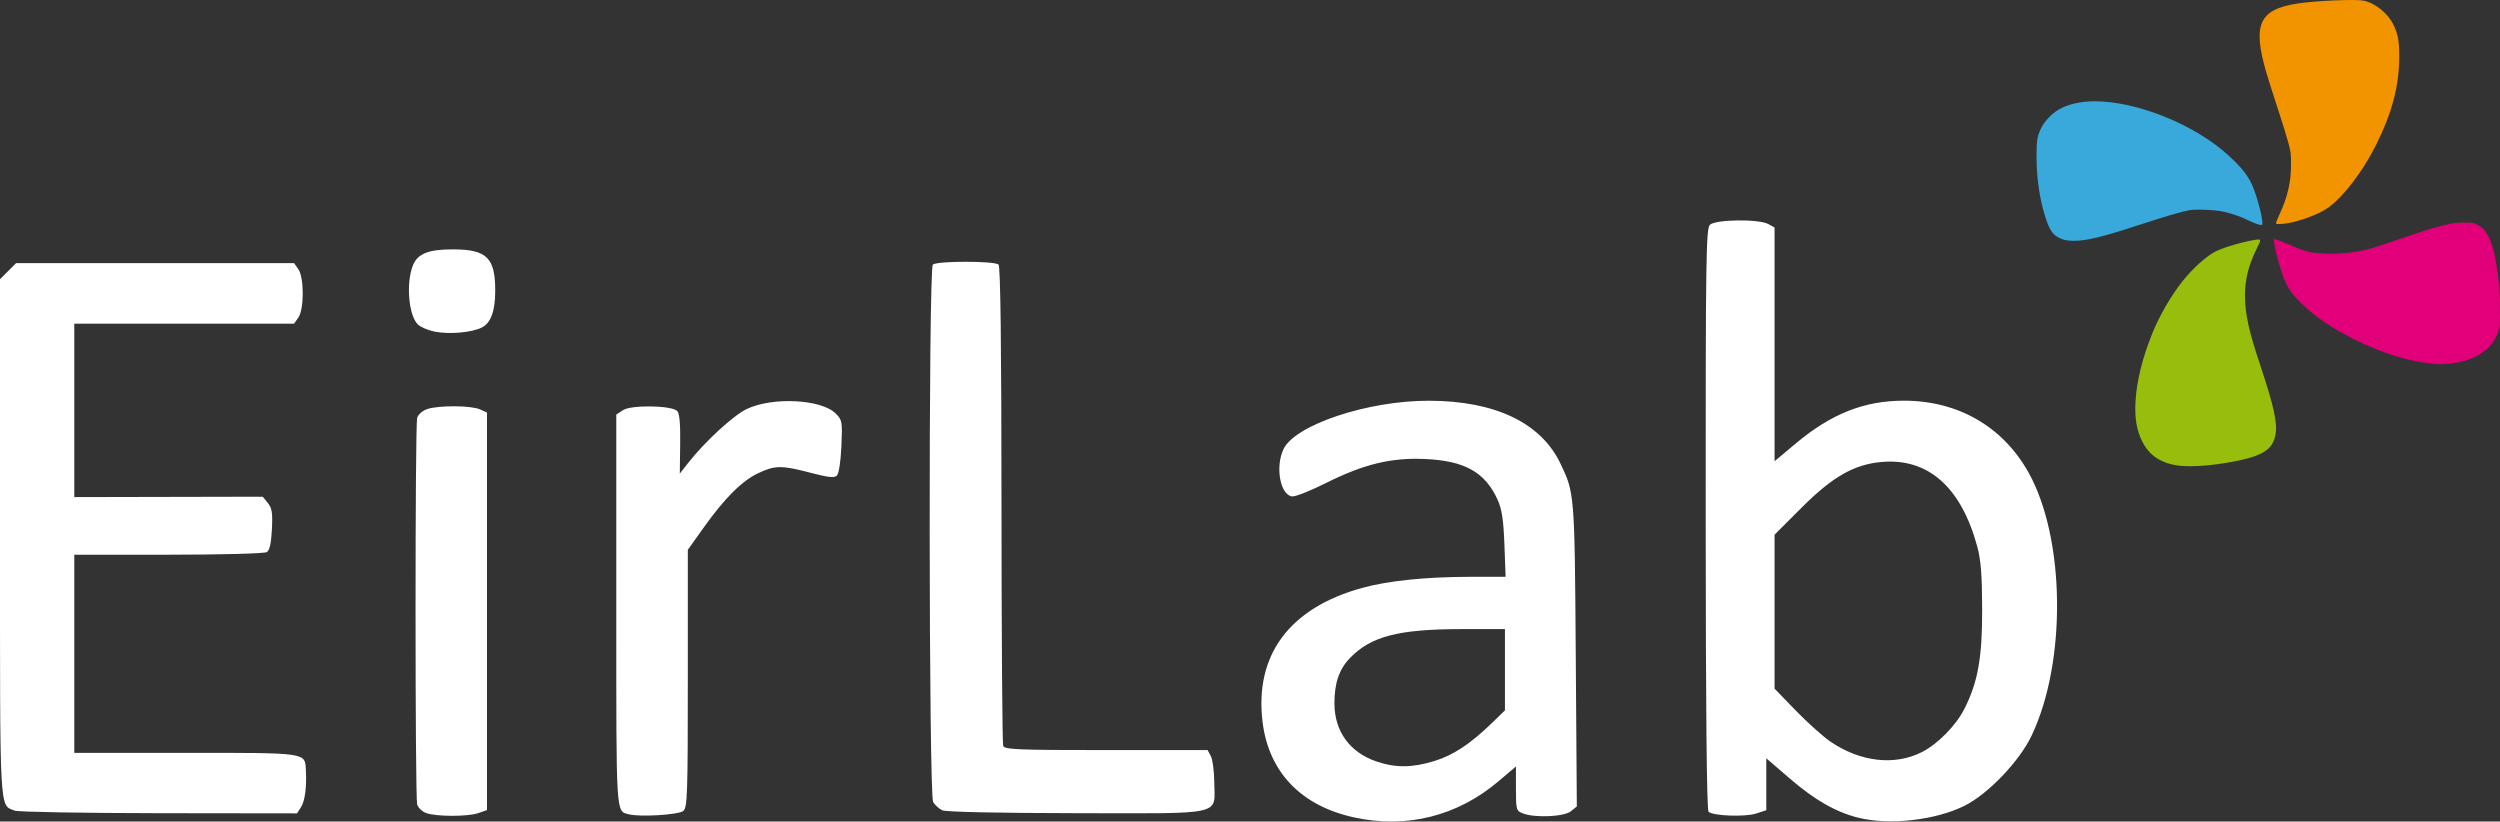<?xml version="1.0" encoding="UTF-8" standalone="no"?>
<!-- Created with Inkscape (http://www.inkscape.org/) -->

<svg
   version="1.1"
   id="svg2"
   width="4165.721"
   height="1368.856"
   viewBox="0 0 4165.721 1368.856"
   sodipodi:docname="eirlab_white.svg"
   inkscape:version="1.1 (ce6663b3b7, 2021-05-25)"
   xmlns:inkscape="http://www.inkscape.org/namespaces/inkscape"
   xmlns:sodipodi="http://sodipodi.sourceforge.net/DTD/sodipodi-0.dtd"
   xmlns="http://www.w3.org/2000/svg"
   xmlns:svg="http://www.w3.org/2000/svg">
  <rect x="0" y="0" width="4165.721" height="1368.856" fill="#333333" stroke="none"/>
  <defs
     id="defs6" />
  <sodipodi:namedview
     id="namedview4"
     pagecolor="#ffffff"
     bordercolor="#666666"
     borderopacity="1.0"
     inkscape:pageshadow="2"
     inkscape:pageopacity="0.0"
     inkscape:pagecheckerboard="0"
     showgrid="false"
     inkscape:zoom="0.31889565"
     inkscape:cx="3921.3454"
     inkscape:cy="1147.7108"
     inkscape:window-width="1600"
     inkscape:window-height="863"
     inkscape:window-x="0"
     inkscape:window-y="0"
     inkscape:window-maximized="1"
     inkscape:current-layer="g16746" />
  <g
     inkscape:groupmode="layer"
     inkscape:label="Image"
     id="g8"
     transform="translate(536.904,541.171)">
    <g
       id="g16746"
       inkscape:export-filename="/home/sedelpeuch/eirlab.png"
       inkscape:export-xdpi="96"
       inkscape:export-ydpi="96">
      <path
         style="fill:#97be0d;fill-opacity:1;stroke:none;stroke-width:0.48"
         d="m 3095.775,234.912 c -30.672,-3.182 -51.462,-16.649 -63.419,-41.081 -8.85,-18.082 -12.218,-37.544 -11.022,-63.697 1.598,-34.953 11.464,-75.087 28.976,-117.874 11.751,-28.71 31.361,-62.24 49.965,-85.43 16.781,-20.917 38.544,-40.551 54.065,-48.774 12.619,-6.686 49.38,-17.366 68.298,-19.842 8.4,-1.099 8.477,-0.355 1.409,13.688 -13.968,27.752 -20.151,51.832 -20.151,78.471 0,31.092 5.971,58.582 25.384,116.863 22.796,68.437 28.933,96.319 25.451,115.629 -4.503,24.975 -20.778,35.504 -69.528,44.979 -33.538,6.519 -68.259,9.262 -89.427,7.066 z"
         id="path15485" />
      <path
         style="fill:#ffffff;fill-opacity:1;stroke:none;stroke-width:4.584"
         d="M 1719.575,820.904 C 1631.404,801.758 1577.444,745.79 1567.005,662.655 c -14.062,-111.993 44.527,-191.004 166.358,-224.343 43.316,-11.854 105.872,-18.247 179.51,-18.346 l 59.016,-0.079 -2.019,-53.866 c -1.543,-41.173 -4.218,-58.728 -11.352,-74.496 -20.776,-45.92 -54.82,-64.992 -121.146,-67.868 -56.717,-2.459 -102.021,8.591 -165.493,40.366 -25.639,12.835 -50.83,22.726 -55.982,21.981 -19.701,-2.852 -28.073,-49.366 -14.161,-78.684 19.247,-40.561 140.374,-80.928 242.312,-80.753 109.882,0.188 186.118,36.389 218.798,103.896 23.953,49.48 24.041,50.573 25.921,320.034 l 1.758,252.095 -9.963,8.068 c -11.262,9.119 -59.461,11.294 -79.707,3.597 -11.279,-4.288 -11.759,-5.979 -11.759,-41.376 v -36.906 l -29.139,24.719 c -68.411,58.035 -152.921,79.203 -240.383,60.211 z m 133.615,-93.992 c 31.63,-9.769 59.55,-28.212 95.793,-63.273 l 21.776,-21.066 v -67.792 -67.792 l -72.204,0.08 c -105.057,0.116 -150.821,11.927 -185.81,47.954 -18.279,18.821 -26.256,42.118 -26.116,76.276 0.188,46.01 25.474,80.983 69.564,96.211 31.824,10.992 60.037,10.818 96.998,-0.598 z m 706.661,94.534 c -37.445,-9.262 -72.604,-29.331 -114.294,-65.242 l -39.283,-33.837 v 43.24 43.24 l -16.499,5.445 c -18.537,6.118 -72.711,4.162 -79.752,-2.879 -3.002,-3.002 -4.645,-171.647 -4.752,-487.701 -0.146,-432.968 0.584,-483.859 7.032,-490.307 9.085,-9.085 81.675,-9.958 97.409,-1.172 l 10.315,5.76 V 32.685 227.376 l 34.938,-29.28 c 59.514,-49.876 114.304,-71.61 180.528,-71.61 90.233,0 164.987,43.108 207.798,119.831 61.334,109.918 63.562,316.238 4.74,438.904 -20.457,42.66 -72.746,97.122 -111.793,116.439 -48.485,23.986 -124.799,32.546 -176.387,19.786 z m 105.714,-109.429 c 26.086,-13.219 56.441,-43.966 70.381,-71.289 22.769,-44.631 30.146,-85.405 30.003,-165.829 -0.102,-57.18 -2.081,-82.841 -8.111,-105.137 -26.888,-99.418 -82.105,-148.173 -159.829,-141.125 -45.699,4.144 -81.447,24.608 -132.946,76.107 l -45.035,45.036 V 478.058 606.337 l 35.529,36.657 c 19.541,20.161 45.656,43.518 58.033,51.904 49.694,33.669 106.654,40.086 151.975,17.12 z M 173.014,813.557 c -6.672,-2.445 -13.348,-8.987 -14.837,-14.537 -3.524,-13.142 -3.54,-630.456 -0.018,-643.593 1.543,-5.755 8.644,-12.102 16.667,-14.899 18.624,-6.492 73.416,-6.214 88.036,0.447 l 11.677,5.32 v 331.183 331.183 l -14.437,5.033 c -17.475,6.092 -70.32,6.009 -87.089,-0.137 z m 337.621,2.067 c -21.374,-5.755 -20.63,6.474 -20.63,-338.889 V 149.62 l 11.401,-7.47 c 13.63,-8.931 80.789,-7.825 90.098,1.484 3.85,3.85 5.428,21.275 4.98,54.988 l -0.657,49.351 14.398,-18.337 c 27.441,-34.95 74.721,-78.444 96.884,-89.126 42.938,-20.695 124.53,-16.633 148.559,7.396 10.759,10.759 11.227,13.462 9.431,54.53 -1.099,25.118 -4.202,45.521 -7.412,48.731 -4.306,4.306 -13.989,3.301 -43.987,-4.566 -48.41,-12.697 -59.229,-12.587 -87.6,0.888 -26.996,12.822 -55.849,41.751 -91.268,91.508 l -25.633,36.011 v 214.423 c 0,193.809 -0.728,215.027 -7.577,220.714 -7.75,6.436 -72.873,10.359 -90.987,5.482 z m -1022.971,-6.028 c -25.808,-10.415 -24.558,12.747 -24.558,-455.264 V -75.932 l 13.4,-13.4 13.4,-13.4 h 231.604 231.604 l 7.137,10.189 c 9.715,13.87 9.715,66.609 0,80.479 l -7.137,10.189 H -230.001 -413.116 V 142.634 287.145 l 157.015,-0.33 157.015,-0.33 8.47,10.456 c 6.939,8.566 8.164,16.521 6.776,44.008 -1.17,23.16 -3.793,34.879 -8.47,37.836 -3.855,2.438 -74.459,4.315 -163.791,4.355 l -157.015,0.07 v 165.038 165.038 h 185.34 c 204.718,0 198.908,-0.839 200.55,28.98 1.539,27.954 -1.548,51.321 -8.134,61.562 l -6.633,10.315 -230.259,-0.291 c -126.643,-0.16 -234.68,-2.075 -240.083,-4.255 z m 1545.366,-0.638 c -5.166,-2.51 -11.91,-8.594 -14.986,-13.52 -7.401,-11.85 -7.953,-888.303 -0.565,-895.692 6.282,-6.282 103.195,-6.289 109.475,-0.009 3.22,3.219 4.812,132.851 4.914,399.872 0.082,217.31 1.357,398.255 2.832,402.099 2.337,6.09 24.459,6.991 171.653,6.991 h 168.97 l 5.402,10.094 c 2.971,5.552 5.535,25.03 5.697,43.285 0.502,56.502 20.033,52.115 -230.392,51.751 -131.731,-0.191 -217.209,-2.059 -223.002,-4.873 z M 187.643,11.452 C 176.41,9.251 163.619,3.804 159.219,-0.652 143.695,-16.37 139.409,-70.377 151.372,-99.51 c 7.799,-18.993 25.816,-26.144 65.863,-26.144 56.9,0 71.058,13.701 71.058,68.766 0,33.914 -7.214,53.802 -22.273,61.405 -16.718,8.44 -53.906,11.731 -78.378,6.935 z"
         id="path863"
         sodipodi:nodetypes="sssscssssssssscssscssssscccsssssssscccssssscccsssssssssssscccssscscsscccsccsscssscsssssssscssssscccccsscccccccsssscccssscsscsssssscsssccsssssss" />
      <path
         style="fill:#39a9dc;fill-opacity:1;stroke:none;stroke-width:0.48"
         d="m 2900.609,-142.239 c -15.507,-5.359 -21.378,-12.625 -28.893,-35.76 -9.765,-30.064 -15.058,-65.255 -15.192,-101.017 -0.103,-27.402 1.052,-34.764 7.62,-48.576 5.148,-10.826 17.567,-24.047 28.829,-30.693 15.492,-9.142 36.807,-14.124 60.426,-14.124 71.447,0 168.414,39.55 224.423,91.536 22.245,20.648 32.246,33.723 39.449,51.579 9.328,23.123 18.069,59.747 14.995,62.821 -1.474,1.474 -12.727,-2.386 -25.211,-8.65 -9.739,-4.886 -24.65,-9.994 -38.574,-13.214 -13.897,-3.214 -45.764,-4.59 -57.79,-2.496 -11.889,2.07 -40.721,10.58 -86.555,25.546 -59.702,19.495 -84.568,25.446 -105.987,25.364 -7.132,-0.027 -13.25,-0.836 -17.541,-2.318 z"
         id="path14665" />
      <path
         style="fill:#f29400;fill-opacity:1;stroke:none;stroke-width:0.48"
         d="m 3255.506,-168.863 c -0.35,-0.567 2.407,-7.571 6.127,-15.565 13.349,-28.689 18.993,-53.424 18.974,-83.151 -0.01,-17.99 -0.279,-20.057 -4.771,-36.827 -2.617,-9.772 -10.692,-35.789 -17.943,-57.815 -7.251,-22.026 -15.449,-47.801 -18.216,-57.278 -23.84,-81.633 -12.358,-106.389 53.863,-116.132 29.435,-4.331 94.203,-7.095 107.494,-4.587 19.5,3.679 41.464,21.466 50.565,40.948 7.391,15.822 9.364,26.924 9.335,52.529 -0.054,48.542 -11.95,93.726 -38.805,147.396 -21.672,43.311 -53.539,85.252 -78.759,103.658 -12.672,9.248 -36.291,18.987 -60.057,24.763 -12.504,3.039 -26.558,4.081 -27.806,2.061 z"
         id="path14926" />
      <path
         style="fill:#e2007a;fill-opacity:1;stroke:none;stroke-width:0.48"
         d="m 3519.653,65.138 c -40.88,-3.232 -86.929,-17.388 -135.324,-41.6 -35.555,-17.787 -65.158,-38.103 -87.224,-59.856 -18.714,-18.45 -25.337,-29.659 -34.164,-57.817 -4.225,-13.477 -9.186,-33.731 -10.242,-41.811 l -0.898,-6.868 4.293,0.859 c 2.361,0.472 10.88,3.771 18.932,7.331 26.225,11.595 34.184,13.918 52.976,15.46 12.464,1.023 22.788,1.009 38.873,-0.054 27.057,-1.787 42.502,-5.534 87.975,-21.34 48.332,-16.8 70.849,-23.655 91.305,-27.796 11.156,-2.259 32.114,-2.667 38.98,-0.759 8.182,2.273 16.255,8.477 21.411,16.455 13.174,20.383 21.959,70.591 22.244,127.137 0.126,24.977 -0.106,28.095 -2.707,36.366 -9.353,29.738 -38.977,49.54 -80.485,53.8 -12.506,1.283 -15.272,1.336 -25.945,0.492 z"
         id="path15187" />
    </g>
  </g>
</svg>
